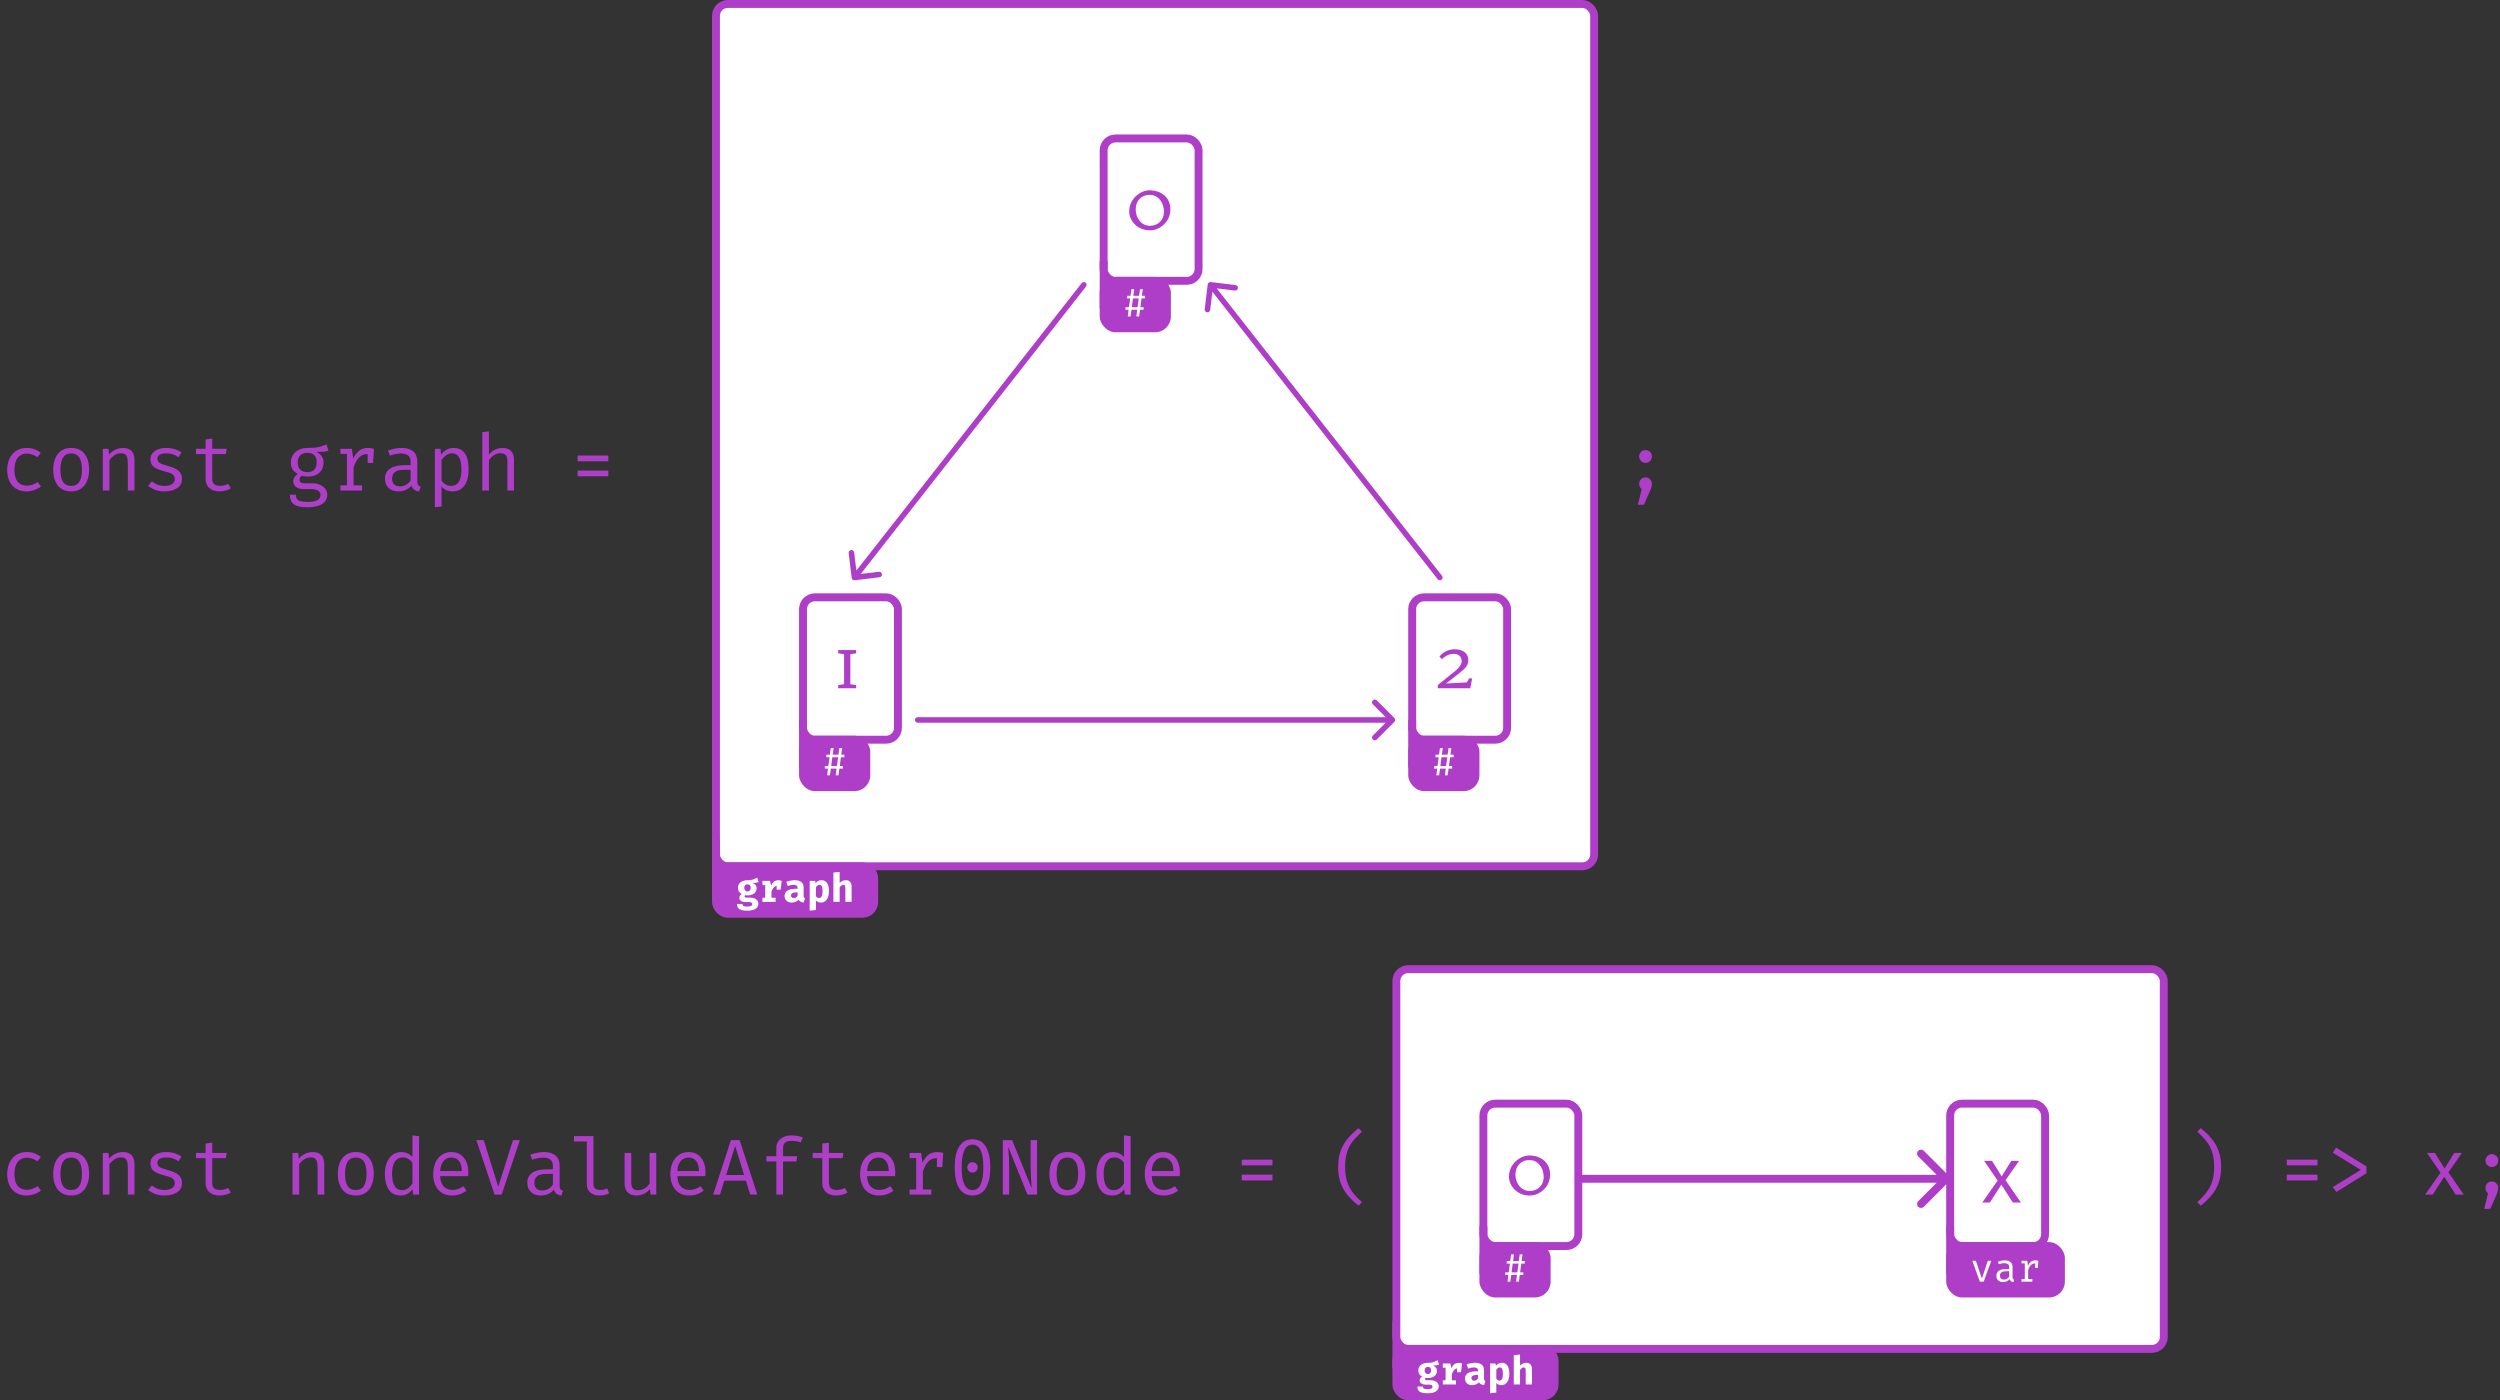 <svg width="316" height="177" viewBox="0 0 316 177" fill="none" xmlns="http://www.w3.org/2000/svg">
<rect x="0" y="0" width="316" height="177" fill="#333333" stroke="none"/>
<path d="M3.39 61.39C3.85 61.39 4.307 61.237 4.76 60.93L5.16 61.48C4.94 61.673 4.667 61.827 4.34 61.94C4.013 62.053 3.697 62.11 3.39 62.11C2.61 62.11 2 61.867 1.56 61.38C1.127 60.887 0.91 60.223 0.91 59.39C0.91 58.863 1.007 58.39 1.2 57.97C1.4 57.55 1.687 57.22 2.06 56.98C2.433 56.74 2.877 56.62 3.39 56.62C4.07 56.62 4.657 56.827 5.15 57.24L4.74 57.79C4.28 57.483 3.827 57.33 3.38 57.33C2.907 57.33 2.527 57.507 2.24 57.86C1.96 58.207 1.82 58.717 1.82 59.39C1.82 60.063 1.96 60.567 2.24 60.9C2.527 61.227 2.91 61.39 3.39 61.39ZM9.006 56.62C9.733 56.62 10.289 56.867 10.676 57.36C11.069 57.847 11.266 58.513 11.266 59.36C11.266 60.187 11.066 60.853 10.666 61.36C10.273 61.86 9.716 62.11 8.996 62.11C8.269 62.11 7.709 61.867 7.316 61.38C6.923 60.887 6.726 60.217 6.726 59.37C6.726 58.537 6.923 57.87 7.316 57.37C7.716 56.87 8.279 56.62 9.006 56.62ZM9.006 57.31C8.546 57.31 8.203 57.48 7.976 57.82C7.749 58.16 7.636 58.677 7.636 59.37C7.636 60.063 7.746 60.58 7.966 60.92C8.193 61.253 8.536 61.42 8.996 61.42C9.456 61.42 9.796 61.253 10.016 60.92C10.243 60.58 10.356 60.06 10.356 59.36C10.356 58.667 10.243 58.153 10.016 57.82C9.796 57.48 9.459 57.31 9.006 57.31ZM12.992 56.73H13.712L13.782 57.47C13.989 57.203 14.249 56.997 14.562 56.85C14.882 56.697 15.202 56.62 15.522 56.62C16.509 56.62 17.002 57.14 17.002 58.18V62H16.162V58.8C16.162 58.407 16.139 58.107 16.092 57.9C16.052 57.693 15.969 57.54 15.842 57.44C15.716 57.34 15.522 57.29 15.262 57.29C14.976 57.29 14.706 57.377 14.452 57.55C14.199 57.723 13.992 57.93 13.832 58.17V62H12.992V56.73ZM20.788 61.42C21.188 61.42 21.505 61.343 21.738 61.19C21.972 61.037 22.088 60.833 22.088 60.58C22.088 60.407 22.058 60.267 21.998 60.16C21.938 60.047 21.818 59.947 21.638 59.86C21.458 59.767 21.185 59.673 20.818 59.58C20.205 59.427 19.752 59.243 19.458 59.03C19.165 58.81 19.018 58.487 19.018 58.06C19.018 57.62 19.202 57.27 19.568 57.01C19.935 56.75 20.418 56.62 21.018 56.62C21.752 56.62 22.392 56.813 22.938 57.2L22.558 57.78C22.338 57.627 22.108 57.51 21.868 57.43C21.628 57.343 21.352 57.3 21.038 57.3C20.278 57.3 19.898 57.53 19.898 57.99C19.898 58.15 19.938 58.28 20.018 58.38C20.105 58.48 20.242 58.57 20.428 58.65C20.622 58.723 20.908 58.813 21.288 58.92C21.862 59.073 22.288 59.27 22.568 59.51C22.855 59.743 22.998 60.087 22.998 60.54C22.998 61.067 22.785 61.46 22.358 61.72C21.932 61.98 21.408 62.11 20.788 62.11C19.962 62.11 19.275 61.873 18.728 61.4L19.198 60.85C19.412 61.023 19.655 61.163 19.928 61.27C20.202 61.37 20.488 61.42 20.788 61.42ZM29.174 61.73C28.994 61.85 28.774 61.943 28.514 62.01C28.261 62.077 28.008 62.11 27.754 62.11C27.201 62.11 26.768 61.967 26.454 61.68C26.141 61.387 25.984 61.003 25.984 60.53V57.39H24.774V56.73H25.984V55.54L26.824 55.44V56.73H28.654L28.544 57.39H26.824V60.52C26.824 60.82 26.904 61.043 27.064 61.19C27.224 61.337 27.481 61.41 27.834 61.41C28.194 61.41 28.531 61.327 28.844 61.16L29.174 61.73ZM41.517 56.97C41.317 57.037 41.1 57.08 40.867 57.1C40.633 57.113 40.337 57.12 39.977 57.12C40.59 57.4 40.897 57.843 40.897 58.45C40.897 58.983 40.72 59.417 40.367 59.75C40.013 60.077 39.53 60.24 38.917 60.24C38.603 60.24 38.34 60.203 38.127 60.13C38.047 60.19 37.98 60.267 37.927 60.36C37.88 60.453 37.857 60.547 37.857 60.64C37.857 60.94 38.09 61.09 38.557 61.09H39.507C39.853 61.09 40.167 61.153 40.447 61.28C40.733 61.4 40.957 61.57 41.117 61.79C41.283 62.01 41.367 62.253 41.367 62.52C41.367 63.033 41.147 63.427 40.707 63.7C40.273 63.98 39.657 64.12 38.857 64.12C38.043 64.12 37.47 63.993 37.137 63.74C36.803 63.487 36.637 63.083 36.637 62.53H37.397C37.397 62.75 37.437 62.923 37.517 63.05C37.603 63.183 37.75 63.28 37.957 63.34C38.17 63.407 38.47 63.44 38.857 63.44C39.423 63.44 39.84 63.367 40.107 63.22C40.38 63.073 40.517 62.857 40.517 62.57C40.517 62.33 40.407 62.143 40.187 62.01C39.967 61.883 39.683 61.82 39.337 61.82H38.397C37.963 61.82 37.633 61.727 37.407 61.54C37.18 61.347 37.067 61.107 37.067 60.82C37.067 60.653 37.117 60.49 37.217 60.33C37.317 60.163 37.46 60.02 37.647 59.9C37.347 59.747 37.123 59.553 36.977 59.32C36.837 59.08 36.767 58.79 36.767 58.45C36.767 58.097 36.853 57.783 37.027 57.51C37.207 57.23 37.453 57.013 37.767 56.86C38.087 56.7 38.453 56.62 38.867 56.62C39.467 56.62 39.923 56.587 40.237 56.52C40.55 56.453 40.893 56.34 41.267 56.18L41.517 56.97ZM38.857 57.24C38.45 57.24 38.143 57.35 37.937 57.57C37.73 57.783 37.627 58.077 37.627 58.45C37.627 58.823 37.73 59.123 37.937 59.35C38.15 59.57 38.463 59.68 38.877 59.68C39.25 59.68 39.533 59.573 39.727 59.36C39.927 59.14 40.027 58.833 40.027 58.44C40.027 57.64 39.637 57.24 38.857 57.24ZM46.533 56.62C46.746 56.62 46.993 56.657 47.273 56.73L47.153 58.52H46.473V57.39H46.423C45.609 57.39 45.033 57.97 44.693 59.13V61.35H45.763V62H43.023V61.35H43.853V57.38H43.023V56.73H44.483L44.643 57.98C44.856 57.527 45.109 57.187 45.403 56.96C45.703 56.733 46.079 56.62 46.533 56.62ZM52.749 60.85C52.749 61.057 52.782 61.21 52.849 61.31C52.915 61.403 53.025 61.473 53.179 61.52L52.969 62.12C52.455 62.053 52.135 61.803 52.009 61.37C51.822 61.61 51.585 61.793 51.299 61.92C51.019 62.047 50.705 62.11 50.359 62.11C49.832 62.11 49.415 61.963 49.109 61.67C48.809 61.377 48.659 60.983 48.659 60.49C48.659 59.95 48.869 59.533 49.289 59.24C49.715 58.947 50.325 58.8 51.119 58.8H51.899V58.37C51.899 57.997 51.792 57.73 51.579 57.57C51.365 57.403 51.055 57.32 50.649 57.32C50.249 57.32 49.792 57.41 49.279 57.59L49.049 56.95C49.669 56.73 50.245 56.62 50.779 56.62C51.419 56.62 51.905 56.77 52.239 57.07C52.579 57.37 52.749 57.787 52.749 58.32V60.85ZM50.569 61.48C50.829 61.48 51.075 61.413 51.309 61.28C51.549 61.147 51.745 60.963 51.899 60.73V59.38H51.139C50.579 59.38 50.175 59.473 49.929 59.66C49.682 59.847 49.559 60.12 49.559 60.48C49.559 61.147 49.895 61.48 50.569 61.48ZM57.325 56.62C58.598 56.62 59.235 57.533 59.235 59.36C59.235 60.193 59.062 60.86 58.715 61.36C58.368 61.86 57.865 62.11 57.205 62.11C56.632 62.11 56.165 61.91 55.805 61.51V64.02L54.965 64.12V56.73H55.685L55.755 57.47C55.948 57.197 56.178 56.987 56.445 56.84C56.718 56.693 57.011 56.62 57.325 56.62ZM57.125 57.3C56.858 57.3 56.611 57.38 56.385 57.54C56.165 57.7 55.971 57.9 55.805 58.14V60.75C55.945 60.957 56.118 61.12 56.325 61.24C56.538 61.353 56.768 61.41 57.015 61.41C57.455 61.41 57.782 61.243 57.995 60.91C58.215 60.57 58.325 60.053 58.325 59.36C58.325 58.667 58.228 58.15 58.035 57.81C57.842 57.47 57.538 57.3 57.125 57.3ZM61.801 57.46C62.008 57.193 62.261 56.987 62.561 56.84C62.861 56.693 63.171 56.62 63.491 56.62C64.478 56.62 64.971 57.14 64.971 58.18V62H64.131V58.19C64.131 57.877 64.058 57.65 63.911 57.51C63.764 57.363 63.531 57.29 63.211 57.29C62.938 57.29 62.674 57.377 62.421 57.55C62.168 57.723 61.961 57.927 61.801 58.16V62H60.961V54.62L61.801 54.53V57.46ZM76.893 58.3H73.013V57.58H76.893V58.3ZM76.893 60.2H73.013V59.48H76.893V60.2Z" fill="#AE3EC8"/>
<path d="M3.39 150.39C3.85 150.39 4.307 150.237 4.76 149.93L5.16 150.48C4.94 150.673 4.667 150.827 4.34 150.94C4.013 151.053 3.697 151.11 3.39 151.11C2.61 151.11 2 150.867 1.56 150.38C1.127 149.887 0.91 149.223 0.91 148.39C0.91 147.863 1.007 147.39 1.2 146.97C1.4 146.55 1.687 146.22 2.06 145.98C2.433 145.74 2.877 145.62 3.39 145.62C4.07 145.62 4.657 145.827 5.15 146.24L4.74 146.79C4.28 146.483 3.827 146.33 3.38 146.33C2.907 146.33 2.527 146.507 2.24 146.86C1.96 147.207 1.82 147.717 1.82 148.39C1.82 149.063 1.96 149.567 2.24 149.9C2.527 150.227 2.91 150.39 3.39 150.39ZM9.006 145.62C9.733 145.62 10.289 145.867 10.676 146.36C11.069 146.847 11.266 147.513 11.266 148.36C11.266 149.187 11.066 149.853 10.666 150.36C10.273 150.86 9.716 151.11 8.996 151.11C8.269 151.11 7.709 150.867 7.316 150.38C6.923 149.887 6.726 149.217 6.726 148.37C6.726 147.537 6.923 146.87 7.316 146.37C7.716 145.87 8.279 145.62 9.006 145.62ZM9.006 146.31C8.546 146.31 8.203 146.48 7.976 146.82C7.749 147.16 7.636 147.677 7.636 148.37C7.636 149.063 7.746 149.58 7.966 149.92C8.193 150.253 8.536 150.42 8.996 150.42C9.456 150.42 9.796 150.253 10.016 149.92C10.243 149.58 10.356 149.06 10.356 148.36C10.356 147.667 10.243 147.153 10.016 146.82C9.796 146.48 9.459 146.31 9.006 146.31ZM12.992 145.73H13.712L13.782 146.47C13.989 146.203 14.249 145.997 14.562 145.85C14.882 145.697 15.202 145.62 15.522 145.62C16.509 145.62 17.002 146.14 17.002 147.18V151H16.162V147.8C16.162 147.407 16.139 147.107 16.092 146.9C16.052 146.693 15.969 146.54 15.842 146.44C15.716 146.34 15.522 146.29 15.262 146.29C14.976 146.29 14.706 146.377 14.452 146.55C14.199 146.723 13.992 146.93 13.832 147.17V151H12.992V145.73ZM20.788 150.42C21.188 150.42 21.505 150.343 21.738 150.19C21.972 150.037 22.088 149.833 22.088 149.58C22.088 149.407 22.058 149.267 21.998 149.16C21.938 149.047 21.818 148.947 21.638 148.86C21.458 148.767 21.185 148.673 20.818 148.58C20.205 148.427 19.752 148.243 19.458 148.03C19.165 147.81 19.018 147.487 19.018 147.06C19.018 146.62 19.202 146.27 19.568 146.01C19.935 145.75 20.418 145.62 21.018 145.62C21.752 145.62 22.392 145.813 22.938 146.2L22.558 146.78C22.338 146.627 22.108 146.51 21.868 146.43C21.628 146.343 21.352 146.3 21.038 146.3C20.278 146.3 19.898 146.53 19.898 146.99C19.898 147.15 19.938 147.28 20.018 147.38C20.105 147.48 20.242 147.57 20.428 147.65C20.622 147.723 20.908 147.813 21.288 147.92C21.862 148.073 22.288 148.27 22.568 148.51C22.855 148.743 22.998 149.087 22.998 149.54C22.998 150.067 22.785 150.46 22.358 150.72C21.932 150.98 21.408 151.11 20.788 151.11C19.962 151.11 19.275 150.873 18.728 150.4L19.198 149.85C19.412 150.023 19.655 150.163 19.928 150.27C20.202 150.37 20.488 150.42 20.788 150.42ZM29.174 150.73C28.994 150.85 28.774 150.943 28.514 151.01C28.261 151.077 28.008 151.11 27.754 151.11C27.201 151.11 26.768 150.967 26.454 150.68C26.141 150.387 25.984 150.003 25.984 149.53V146.39H24.774V145.73H25.984V144.54L26.824 144.44V145.73H28.654L28.544 146.39H26.824V149.52C26.824 149.82 26.904 150.043 27.064 150.19C27.224 150.337 27.481 150.41 27.834 150.41C28.194 150.41 28.531 150.327 28.844 150.16L29.174 150.73ZM36.977 145.73H37.697L37.767 146.47C37.973 146.203 38.233 145.997 38.547 145.85C38.867 145.697 39.187 145.62 39.507 145.62C40.493 145.62 40.987 146.14 40.987 147.18V151H40.147V147.8C40.147 147.407 40.123 147.107 40.077 146.9C40.037 146.693 39.953 146.54 39.827 146.44C39.7 146.34 39.507 146.29 39.247 146.29C38.96 146.29 38.69 146.377 38.437 146.55C38.183 146.723 37.977 146.93 37.817 147.17V151H36.977V145.73ZM44.983 145.62C45.709 145.62 46.266 145.867 46.653 146.36C47.046 146.847 47.243 147.513 47.243 148.36C47.243 149.187 47.043 149.853 46.643 150.36C46.249 150.86 45.693 151.11 44.973 151.11C44.246 151.11 43.686 150.867 43.293 150.38C42.899 149.887 42.703 149.217 42.703 148.37C42.703 147.537 42.899 146.87 43.293 146.37C43.693 145.87 44.256 145.62 44.983 145.62ZM44.983 146.31C44.523 146.31 44.179 146.48 43.953 146.82C43.726 147.16 43.613 147.677 43.613 148.37C43.613 149.063 43.723 149.58 43.943 149.92C44.169 150.253 44.513 150.42 44.973 150.42C45.433 150.42 45.773 150.253 45.993 149.92C46.219 149.58 46.333 149.06 46.333 148.36C46.333 147.667 46.219 147.153 45.993 146.82C45.773 146.48 45.436 146.31 44.983 146.31ZM52.969 143.61V151H52.229L52.149 150.31C51.955 150.577 51.732 150.777 51.479 150.91C51.225 151.043 50.952 151.11 50.659 151.11C49.992 151.11 49.489 150.867 49.149 150.38C48.815 149.893 48.649 149.223 48.649 148.37C48.649 147.843 48.732 147.373 48.899 146.96C49.065 146.54 49.302 146.213 49.609 145.98C49.922 145.74 50.289 145.62 50.709 145.62C51.289 145.62 51.762 145.83 52.129 146.25V143.51L52.969 143.61ZM50.929 146.3C50.489 146.3 50.149 146.473 49.909 146.82C49.675 147.167 49.559 147.683 49.559 148.37C49.559 149.05 49.665 149.567 49.879 149.92C50.099 150.267 50.415 150.44 50.829 150.44C51.329 150.44 51.762 150.16 52.129 149.6V146.98C51.982 146.76 51.805 146.593 51.599 146.48C51.392 146.36 51.169 146.3 50.929 146.3ZM55.635 148.66C55.655 149.24 55.805 149.677 56.085 149.97C56.371 150.263 56.731 150.41 57.165 150.41C57.425 150.41 57.661 150.373 57.875 150.3C58.095 150.22 58.328 150.1 58.575 149.94L58.965 150.5C58.718 150.693 58.435 150.843 58.115 150.95C57.801 151.057 57.485 151.11 57.165 151.11C56.405 151.11 55.812 150.863 55.385 150.37C54.965 149.87 54.755 149.203 54.755 148.37C54.755 147.843 54.848 147.373 55.035 146.96C55.221 146.54 55.488 146.213 55.835 145.98C56.181 145.74 56.585 145.62 57.045 145.62C57.712 145.62 58.235 145.853 58.615 146.32C59.002 146.78 59.195 147.41 59.195 148.21C59.195 148.363 59.188 148.513 59.175 148.66H55.635ZM57.055 146.31C56.648 146.31 56.318 146.457 56.065 146.75C55.812 147.037 55.668 147.46 55.635 148.02H58.375C58.368 147.467 58.248 147.043 58.015 146.75C57.782 146.457 57.462 146.31 57.055 146.31ZM64.841 144.11H65.711L63.411 151H62.511L60.211 144.11H61.141L62.981 150.01L64.841 144.11ZM70.737 149.85C70.737 150.057 70.77 150.21 70.837 150.31C70.904 150.403 71.014 150.473 71.167 150.52L70.957 151.12C70.444 151.053 70.124 150.803 69.997 150.37C69.81 150.61 69.574 150.793 69.287 150.92C69.007 151.047 68.694 151.11 68.347 151.11C67.82 151.11 67.404 150.963 67.097 150.67C66.797 150.377 66.647 149.983 66.647 149.49C66.647 148.95 66.857 148.533 67.277 148.24C67.704 147.947 68.314 147.8 69.107 147.8H69.887V147.37C69.887 146.997 69.78 146.73 69.567 146.57C69.354 146.403 69.044 146.32 68.637 146.32C68.237 146.32 67.78 146.41 67.267 146.59L67.037 145.95C67.657 145.73 68.234 145.62 68.767 145.62C69.407 145.62 69.894 145.77 70.227 146.07C70.567 146.37 70.737 146.787 70.737 147.32V149.85ZM68.557 150.48C68.817 150.48 69.064 150.413 69.297 150.28C69.537 150.147 69.734 149.963 69.887 149.73V148.38H69.127C68.567 148.38 68.164 148.473 67.917 148.66C67.67 148.847 67.547 149.12 67.547 149.48C67.547 150.147 67.884 150.48 68.557 150.48ZM75.013 149.7C75.013 150.173 75.303 150.41 75.883 150.41C76.156 150.41 76.45 150.35 76.763 150.23L76.983 150.84C76.65 151.02 76.233 151.11 75.733 151.11C75.26 151.11 74.88 150.98 74.593 150.72C74.313 150.46 74.173 150.107 74.173 149.66V144.28H72.553V143.61H75.013V149.7ZM79.789 149.47C79.789 149.81 79.859 150.06 79.999 150.22C80.146 150.373 80.373 150.45 80.679 150.45C80.959 150.45 81.229 150.37 81.489 150.21C81.749 150.05 81.956 149.85 82.109 149.61V145.73H82.949V151H82.229L82.159 150.29C81.953 150.55 81.696 150.753 81.389 150.9C81.089 151.04 80.783 151.11 80.469 151.11C79.969 151.11 79.589 150.977 79.329 150.71C79.076 150.443 78.949 150.06 78.949 149.56V145.73H79.789V149.47ZM85.615 148.66C85.635 149.24 85.785 149.677 86.065 149.97C86.352 150.263 86.712 150.41 87.145 150.41C87.405 150.41 87.642 150.373 87.855 150.3C88.075 150.22 88.309 150.1 88.555 149.94L88.945 150.5C88.699 150.693 88.415 150.843 88.095 150.95C87.782 151.057 87.465 151.11 87.145 151.11C86.385 151.11 85.792 150.863 85.365 150.37C84.945 149.87 84.735 149.203 84.735 148.37C84.735 147.843 84.829 147.373 85.015 146.96C85.202 146.54 85.469 146.213 85.815 145.98C86.162 145.74 86.565 145.62 87.025 145.62C87.692 145.62 88.215 145.853 88.595 146.32C88.982 146.78 89.175 147.41 89.175 148.21C89.175 148.363 89.169 148.513 89.155 148.66H85.615ZM87.035 146.31C86.629 146.31 86.299 146.457 86.045 146.75C85.792 147.037 85.649 147.46 85.615 148.02H88.355C88.349 147.467 88.229 147.043 87.995 146.75C87.762 146.457 87.442 146.31 87.035 146.31ZM91.551 149.24L91.001 151H90.141L92.391 144.11H93.491L95.731 151H94.831L94.281 149.24H91.551ZM94.051 148.52L92.921 144.85L91.781 148.52H94.051ZM100.048 143.51C100.548 143.51 101.024 143.603 101.478 143.79L101.208 144.42C100.874 144.273 100.498 144.2 100.078 144.2C99.344 144.2 98.978 144.49 98.978 145.07V146.14H100.758L100.668 146.81H98.978V151H98.127V146.81H96.877V146.14H98.127V145.09C98.127 144.617 98.308 144.237 98.668 143.95C99.034 143.657 99.494 143.51 100.048 143.51ZM107.124 150.73C106.944 150.85 106.724 150.943 106.464 151.01C106.21 151.077 105.957 151.11 105.704 151.11C105.15 151.11 104.717 150.967 104.404 150.68C104.09 150.387 103.934 150.003 103.934 149.53V146.39H102.724V145.73H103.934V144.54L104.774 144.44V145.73H106.604L106.494 146.39H104.774V149.52C104.774 149.82 104.854 150.043 105.014 150.19C105.174 150.337 105.43 150.41 105.784 150.41C106.144 150.41 106.48 150.327 106.794 150.16L107.124 150.73ZM109.6 148.66C109.62 149.24 109.77 149.677 110.05 149.97C110.336 150.263 110.696 150.41 111.13 150.41C111.39 150.41 111.626 150.373 111.84 150.3C112.06 150.22 112.293 150.1 112.54 149.94L112.93 150.5C112.683 150.693 112.4 150.843 112.08 150.95C111.766 151.057 111.45 151.11 111.13 151.11C110.37 151.11 109.776 150.863 109.35 150.37C108.93 149.87 108.72 149.203 108.72 148.37C108.72 147.843 108.813 147.373 109 146.96C109.186 146.54 109.453 146.213 109.8 145.98C110.146 145.74 110.55 145.62 111.01 145.62C111.676 145.62 112.2 145.853 112.58 146.32C112.966 146.78 113.16 147.41 113.16 148.21C113.16 148.363 113.153 148.513 113.14 148.66H109.6ZM111.02 146.31C110.613 146.31 110.283 146.457 110.03 146.75C109.776 147.037 109.633 147.46 109.6 148.02H112.34C112.333 147.467 112.213 147.043 111.98 146.75C111.746 146.457 111.426 146.31 111.02 146.31ZM118.486 145.62C118.699 145.62 118.946 145.657 119.226 145.73L119.106 147.52H118.426V146.39H118.376C117.562 146.39 116.986 146.97 116.646 148.13V150.35H117.716V151H114.976V150.35H115.806V146.38H114.976V145.73H116.436L116.596 146.98C116.809 146.527 117.062 146.187 117.356 145.96C117.656 145.733 118.032 145.62 118.486 145.62ZM122.922 144C123.655 144 124.212 144.307 124.592 144.92C124.979 145.527 125.172 146.403 125.172 147.55C125.172 148.703 124.979 149.587 124.592 150.2C124.212 150.807 123.655 151.11 122.922 151.11C122.189 151.11 121.629 150.807 121.242 150.2C120.862 149.587 120.672 148.703 120.672 147.55C120.672 146.403 120.862 145.527 121.242 144.92C121.629 144.307 122.189 144 122.922 144ZM122.922 144.68C122.009 144.68 121.552 145.637 121.552 147.55C121.552 149.47 122.009 150.43 122.922 150.43C123.835 150.43 124.292 149.47 124.292 147.55C124.292 145.637 123.835 144.68 122.922 144.68ZM122.922 146.9C123.109 146.9 123.265 146.963 123.392 147.09C123.519 147.217 123.582 147.37 123.582 147.55C123.582 147.737 123.519 147.893 123.392 148.02C123.265 148.147 123.109 148.21 122.922 148.21C122.735 148.21 122.579 148.147 122.452 148.02C122.332 147.893 122.272 147.737 122.272 147.55C122.272 147.37 122.332 147.217 122.452 147.09C122.579 146.963 122.735 146.9 122.922 146.9ZM127.438 144.95C127.438 144.997 127.458 145.287 127.498 145.82C127.538 146.353 127.558 146.93 127.558 147.55V151H126.748V144.11H127.928L130.398 150.19L130.378 149.83C130.311 149.01 130.278 148.253 130.278 147.56V144.11H131.088V151H129.868L127.438 144.95ZM134.924 145.62C135.651 145.62 136.207 145.867 136.594 146.36C136.987 146.847 137.184 147.513 137.184 148.36C137.184 149.187 136.984 149.853 136.584 150.36C136.191 150.86 135.634 151.11 134.914 151.11C134.187 151.11 133.627 150.867 133.234 150.38C132.841 149.887 132.644 149.217 132.644 148.37C132.644 147.537 132.841 146.87 133.234 146.37C133.634 145.87 134.197 145.62 134.924 145.62ZM134.924 146.31C134.464 146.31 134.121 146.48 133.894 146.82C133.667 147.16 133.554 147.677 133.554 148.37C133.554 149.063 133.664 149.58 133.884 149.92C134.111 150.253 134.454 150.42 134.914 150.42C135.374 150.42 135.714 150.253 135.934 149.92C136.161 149.58 136.274 149.06 136.274 148.36C136.274 147.667 136.161 147.153 135.934 146.82C135.714 146.48 135.377 146.31 134.924 146.31ZM142.91 143.61V151H142.17L142.09 150.31C141.897 150.577 141.673 150.777 141.42 150.91C141.167 151.043 140.893 151.11 140.6 151.11C139.933 151.11 139.43 150.867 139.09 150.38C138.757 149.893 138.59 149.223 138.59 148.37C138.59 147.843 138.673 147.373 138.84 146.96C139.007 146.54 139.243 146.213 139.55 145.98C139.863 145.74 140.23 145.62 140.65 145.62C141.23 145.62 141.703 145.83 142.07 146.25V143.51L142.91 143.61ZM140.87 146.3C140.43 146.3 140.09 146.473 139.85 146.82C139.617 147.167 139.5 147.683 139.5 148.37C139.5 149.05 139.607 149.567 139.82 149.92C140.04 150.267 140.357 150.44 140.77 150.44C141.27 150.44 141.703 150.16 142.07 149.6V146.98C141.923 146.76 141.747 146.593 141.54 146.48C141.333 146.36 141.11 146.3 140.87 146.3ZM145.576 148.66C145.596 149.24 145.746 149.677 146.026 149.97C146.313 150.263 146.673 150.41 147.106 150.41C147.366 150.41 147.603 150.373 147.816 150.3C148.036 150.22 148.27 150.1 148.516 149.94L148.906 150.5C148.66 150.693 148.376 150.843 148.056 150.95C147.743 151.057 147.426 151.11 147.106 151.11C146.346 151.11 145.753 150.863 145.326 150.37C144.906 149.87 144.696 149.203 144.696 148.37C144.696 147.843 144.79 147.373 144.976 146.96C145.163 146.54 145.43 146.213 145.776 145.98C146.123 145.74 146.526 145.62 146.986 145.62C147.653 145.62 148.176 145.853 148.556 146.32C148.943 146.78 149.136 147.41 149.136 148.21C149.136 148.363 149.13 148.513 149.116 148.66H145.576ZM146.996 146.31C146.59 146.31 146.26 146.457 146.006 146.75C145.753 147.037 145.61 147.46 145.576 148.02H148.316C148.31 147.467 148.19 147.043 147.956 146.75C147.723 146.457 147.403 146.31 146.996 146.31ZM160.838 147.3H156.958V146.58H160.838V147.3ZM160.838 149.2H156.958V148.48H160.838V149.2ZM170.021 147.5C170.021 148.18 170.097 148.773 170.251 149.28C170.404 149.78 170.631 150.237 170.931 150.65C171.237 151.057 171.644 151.487 172.151 151.94L171.721 152.4C171.134 151.927 170.654 151.46 170.281 151C169.914 150.54 169.631 150.027 169.431 149.46C169.237 148.893 169.141 148.24 169.141 147.5C169.141 146.76 169.237 146.107 169.431 145.54C169.631 144.973 169.914 144.46 170.281 144C170.654 143.54 171.134 143.073 171.721 142.6L172.151 143.06C171.637 143.513 171.227 143.943 170.921 144.35C170.621 144.757 170.394 145.213 170.241 145.72C170.094 146.22 170.021 146.813 170.021 147.5Z" fill="#AE3EC8"/>
<path d="M279.87 147.5C279.87 146.813 279.793 146.22 279.64 145.72C279.493 145.213 279.267 144.757 278.96 144.35C278.66 143.943 278.253 143.513 277.74 143.06L278.17 142.6C278.757 143.073 279.233 143.54 279.6 144C279.973 144.46 280.257 144.973 280.45 145.54C280.65 146.107 280.75 146.76 280.75 147.5C280.75 148.24 280.65 148.893 280.45 149.46C280.257 150.027 279.973 150.54 279.6 151C279.233 151.46 278.757 151.927 278.17 152.4L277.74 151.94C278.247 151.487 278.65 151.057 278.95 150.65C279.257 150.237 279.487 149.78 279.64 149.28C279.793 148.773 279.87 148.18 279.87 147.5ZM292.932 147.3H289.052V146.58H292.932V147.3ZM292.932 149.2H289.052V148.48H292.932V149.2ZM299.118 147.44V148.3L295.318 150.67L294.868 150.05L298.398 147.87L294.868 145.7L295.278 145.06L299.118 147.44ZM306.54 151L308.48 148.22L306.77 145.73H307.77L308.99 147.69L310.22 145.73H311.19L309.48 148.18L311.42 151H310.4L308.95 148.74L307.5 151H306.54ZM314.967 145.89C315.2 145.89 315.393 145.97 315.547 146.13C315.7 146.283 315.777 146.47 315.777 146.69C315.777 146.917 315.7 147.11 315.547 147.27C315.393 147.43 315.2 147.51 314.967 147.51C314.74 147.51 314.55 147.43 314.397 147.27C314.243 147.11 314.167 146.917 314.167 146.69C314.167 146.47 314.243 146.283 314.397 146.13C314.55 145.97 314.74 145.89 314.967 145.89ZM314.967 149.34C315.193 149.34 315.383 149.42 315.537 149.58C315.697 149.733 315.777 149.923 315.777 150.15C315.777 150.39 315.713 150.653 315.587 150.94L314.767 152.8H314.007L314.487 150.82C314.387 150.747 314.307 150.65 314.247 150.53C314.193 150.41 314.167 150.283 314.167 150.15C314.167 149.923 314.243 149.733 314.397 149.58C314.55 149.42 314.74 149.34 314.967 149.34Z" fill="#AE3EC8"/>
<path d="M207.99 56.89C208.223 56.89 208.417 56.97 208.57 57.13C208.723 57.283 208.8 57.47 208.8 57.69C208.8 57.917 208.723 58.11 208.57 58.27C208.417 58.43 208.223 58.51 207.99 58.51C207.763 58.51 207.573 58.43 207.42 58.27C207.267 58.11 207.19 57.917 207.19 57.69C207.19 57.47 207.267 57.283 207.42 57.13C207.573 56.97 207.763 56.89 207.99 56.89ZM207.99 60.34C208.217 60.34 208.407 60.42 208.56 60.58C208.72 60.733 208.8 60.923 208.8 61.15C208.8 61.39 208.737 61.653 208.61 61.94L207.79 63.8H207.03L207.51 61.82C207.41 61.747 207.33 61.65 207.27 61.53C207.217 61.41 207.19 61.283 207.19 61.15C207.19 60.923 207.267 60.733 207.42 60.58C207.573 60.42 207.763 60.34 207.99 60.34Z" fill="#AE3EC8"/>
<rect x="90.5" y="0.5" width="111" height="109" rx="1.5" fill="white" stroke="#AE3EC8"/>
<path d="M90.5 112V106" stroke="#AE3EC8"/>
<rect x="90.5" y="109.5" width="20" height="6" rx="1.5" fill="#AE3EC8" stroke="#AE3EC8"/>
<path d="M95.89 111.5C95.717 111.57 95.462 111.605 95.125 111.605C95.298 111.682 95.427 111.773 95.51 111.88C95.597 111.987 95.64 112.123 95.64 112.29C95.64 112.46 95.593 112.613 95.5 112.75C95.407 112.883 95.275 112.988 95.105 113.065C94.935 113.142 94.738 113.18 94.515 113.18C94.405 113.18 94.302 113.17 94.205 113.15C94.178 113.163 94.157 113.185 94.14 113.215C94.127 113.242 94.12 113.27 94.12 113.3C94.12 113.35 94.138 113.39 94.175 113.42C94.215 113.447 94.293 113.46 94.41 113.46H94.85C95.05 113.46 95.227 113.493 95.38 113.56C95.533 113.627 95.652 113.718 95.735 113.835C95.818 113.952 95.86 114.083 95.86 114.23C95.86 114.507 95.738 114.722 95.495 114.875C95.255 115.032 94.903 115.11 94.44 115.11C94.11 115.11 93.85 115.075 93.66 115.005C93.473 114.938 93.342 114.843 93.265 114.72C93.192 114.597 93.155 114.442 93.155 114.255H93.855C93.855 114.338 93.87 114.403 93.9 114.45C93.933 114.497 93.993 114.532 94.08 114.555C94.167 114.578 94.293 114.59 94.46 114.59C94.693 114.59 94.853 114.563 94.94 114.51C95.03 114.457 95.075 114.382 95.075 114.285C95.075 114.205 95.042 114.14 94.975 114.09C94.912 114.043 94.817 114.02 94.69 114.02H94.27C93.997 114.02 93.792 113.972 93.655 113.875C93.518 113.775 93.45 113.648 93.45 113.495C93.45 113.395 93.475 113.302 93.525 113.215C93.578 113.125 93.652 113.05 93.745 112.99C93.578 112.9 93.458 112.795 93.385 112.675C93.312 112.552 93.275 112.403 93.275 112.23C93.275 112.033 93.325 111.862 93.425 111.715C93.525 111.568 93.665 111.457 93.845 111.38C94.025 111.3 94.23 111.26 94.46 111.26C94.727 111.267 94.953 111.242 95.14 111.185C95.327 111.125 95.517 111.037 95.71 110.92L95.89 111.5ZM94.48 111.775C94.353 111.775 94.253 111.815 94.18 111.895C94.11 111.975 94.075 112.083 94.075 112.22C94.075 112.363 94.112 112.475 94.185 112.555C94.258 112.635 94.357 112.675 94.48 112.675C94.61 112.675 94.71 112.637 94.78 112.56C94.85 112.48 94.885 112.363 94.885 112.21C94.885 111.92 94.75 111.775 94.48 111.775ZM98.373 111.265C98.533 111.265 98.68 111.292 98.813 111.345L98.668 112.455H98.168V111.965C98.021 111.992 97.891 112.072 97.778 112.205C97.665 112.338 97.576 112.507 97.513 112.71V113.47H98.038V114H96.373V113.47H96.723V111.87H96.373V111.345H97.328L97.468 111.94C97.565 111.713 97.686 111.545 97.833 111.435C97.98 111.322 98.16 111.265 98.373 111.265ZM101.581 113.235C101.581 113.332 101.594 113.403 101.621 113.45C101.648 113.497 101.693 113.532 101.756 113.555L101.591 114.075C101.431 114.058 101.298 114.023 101.191 113.97C101.084 113.913 101.001 113.832 100.941 113.725C100.841 113.842 100.714 113.932 100.561 113.995C100.408 114.055 100.244 114.085 100.071 114.085C99.798 114.085 99.579 114.008 99.416 113.855C99.253 113.698 99.171 113.497 99.171 113.25C99.171 112.963 99.284 112.742 99.511 112.585C99.738 112.425 100.056 112.345 100.466 112.345H100.821V112.25C100.821 111.977 100.646 111.84 100.296 111.84C100.206 111.84 100.093 111.853 99.956 111.88C99.823 111.903 99.693 111.937 99.566 111.98L99.386 111.455C99.556 111.392 99.733 111.343 99.916 111.31C100.103 111.273 100.271 111.255 100.421 111.255C101.194 111.255 101.581 111.568 101.581 112.195V113.235ZM100.341 113.52C100.431 113.52 100.521 113.495 100.611 113.445C100.704 113.392 100.774 113.32 100.821 113.23V112.795H100.626C100.199 112.795 99.986 112.928 99.986 113.195C99.986 113.298 100.016 113.378 100.076 113.435C100.139 113.492 100.228 113.52 100.341 113.52ZM103.814 111.255C104.147 111.255 104.392 111.378 104.549 111.625C104.706 111.868 104.784 112.215 104.784 112.665C104.784 112.938 104.742 113.183 104.659 113.4C104.579 113.613 104.462 113.782 104.309 113.905C104.156 114.025 103.974 114.085 103.764 114.085C103.507 114.085 103.297 113.993 103.134 113.81V115.025L102.344 115.11V111.345H103.044L103.079 111.64C103.182 111.51 103.297 111.413 103.424 111.35C103.554 111.287 103.684 111.255 103.814 111.255ZM103.569 111.84C103.402 111.84 103.257 111.943 103.134 112.15V113.27C103.191 113.35 103.249 113.41 103.309 113.45C103.372 113.487 103.444 113.505 103.524 113.505C103.671 113.505 103.781 113.44 103.854 113.31C103.931 113.177 103.969 112.965 103.969 112.675C103.969 112.362 103.936 112.145 103.869 112.025C103.802 111.902 103.702 111.84 103.569 111.84ZM106.132 111.61C106.356 111.373 106.616 111.255 106.912 111.255C107.146 111.255 107.326 111.325 107.452 111.465C107.579 111.602 107.642 111.797 107.642 112.05V114H106.852V112.27C106.852 112.11 106.834 111.998 106.797 111.935C106.761 111.872 106.694 111.84 106.597 111.84C106.517 111.84 106.439 111.868 106.362 111.925C106.289 111.978 106.212 112.058 106.132 112.165V114H105.342V110.29L106.132 110.21V111.61Z" fill="white"/>
<rect x="178.5" y="75.5" width="12" height="18" rx="1.5" fill="white" fill-opacity="0.1" stroke="#AE3EC8"/>
<path d="M185.15 82.449C185.297 82.57 185.406 82.713 185.478 82.879C185.552 83.042 185.59 83.216 185.59 83.401C185.59 83.584 185.567 83.745 185.521 83.885C185.476 84.025 185.408 84.158 185.316 84.285C185.16 84.5 184.892 84.754 184.511 85.047L182.787 86.399L185.395 86.253L185.683 85.75H186.088L185.844 87H181.747V86.585L183.412 85.232L183.842 84.895C184.184 84.622 184.442 84.341 184.618 84.051C184.709 83.898 184.755 83.746 184.755 83.597C184.755 83.307 184.665 83.076 184.486 82.903C184.311 82.731 184.05 82.644 183.705 82.644C183.292 82.644 182.89 82.801 182.499 83.113C182.401 83.191 182.326 83.261 182.274 83.323L181.947 82.986C182.217 82.618 182.624 82.345 183.168 82.166C183.376 82.098 183.612 82.064 183.876 82.064C184.143 82.064 184.385 82.098 184.604 82.166C184.822 82.234 185.004 82.329 185.15 82.449Z" fill="#AE3EC8"/>
<path d="M178.5 97V91" stroke="#AE3EC8"/>
<rect x="178" y="93" width="9" height="7" rx="2" fill="#AE3EC8"/>
<path d="M183.145 96.83H183.55V97.15H183.095L182.99 98H182.635L182.745 97.15H182.02L181.905 98H181.55L181.66 97.15H181.265V96.83H181.7L181.855 95.72H181.45V95.39H181.895L182.01 94.555H182.365L182.25 95.39H182.98L183.095 94.555H183.45L183.335 95.39H183.735V95.72H183.29L183.145 96.83ZM182.785 96.83L182.94 95.72H182.205L182.06 96.83H182.785Z" fill="white"/>
<rect x="101.5" y="75.5" width="12" height="18" rx="1.5" fill="white" fill-opacity="0.1" stroke="#AE3EC8"/>
<path d="M108.223 82.171V82.576L107.485 82.689V86.482L108.223 86.595V87H105.947V86.595L106.694 86.482V82.689L105.947 82.576V82.171H108.223Z" fill="#AE3EC8"/>
<path d="M101.5 97V91" stroke="#AE3EC8"/>
<rect x="101" y="93" width="9" height="7" rx="2" fill="#AE3EC8"/>
<path d="M106.145 96.83H106.55V97.15H106.095L105.99 98H105.635L105.745 97.15H105.02L104.905 98H104.55L104.66 97.15H104.265V96.83H104.7L104.855 95.72H104.45V95.39H104.895L105.01 94.555H105.365L105.25 95.39H105.98L106.095 94.555H106.45L106.335 95.39H106.735V95.72H106.29L106.145 96.83ZM105.785 96.83L105.94 95.72H105.205L105.06 96.83H105.785Z" fill="white"/>
<rect x="139.5" y="17.5" width="12" height="18" rx="1.5" fill="white" fill-opacity="0.1" stroke="#AE3EC8"/>
<path d="M143.509 28.419C143.271 28.201 143.082 27.944 142.942 27.648C142.802 27.351 142.732 27.053 142.732 26.754C142.732 26.454 142.768 26.192 142.84 25.968C142.911 25.74 143.007 25.53 143.128 25.338C143.252 25.143 143.396 24.967 143.562 24.811C143.732 24.651 143.911 24.514 144.1 24.4C144.497 24.169 144.889 24.054 145.276 24.054C145.667 24.054 146.022 24.109 146.341 24.22C146.66 24.33 146.938 24.488 147.176 24.693C147.68 25.139 147.933 25.73 147.933 26.466C147.933 27.221 147.661 27.856 147.117 28.37C146.6 28.865 146.012 29.112 145.354 29.112C144.629 29.112 144.013 28.881 143.509 28.419ZM143.553 26.476C143.553 26.752 143.597 27.016 143.685 27.267C143.772 27.514 143.896 27.732 144.056 27.921C144.404 28.334 144.834 28.541 145.345 28.541C145.836 28.541 146.251 28.385 146.59 28.072C146.945 27.74 147.122 27.302 147.122 26.759C147.122 26.186 146.963 25.696 146.644 25.289C146.299 24.85 145.851 24.63 145.301 24.63C144.793 24.63 144.376 24.797 144.051 25.133C143.719 25.478 143.553 25.925 143.553 26.476Z" fill="#AE3EC8"/>
<path d="M139.5 39V33" stroke="#AE3EC8"/>
<rect x="139" y="35" width="9" height="7" rx="2" fill="#AE3EC8"/>
<path d="M144.145 38.83H144.55V39.15H144.095L143.99 40H143.635L143.745 39.15H143.02L142.905 40H142.55L142.66 39.15H142.265V38.83H142.7L142.855 37.72H142.45V37.39H142.895L143.01 36.555H143.365L143.25 37.39H143.98L144.095 36.555H144.45L144.335 37.39H144.735V37.72H144.29L144.145 38.83ZM143.785 38.83L143.94 37.72H143.205L143.06 38.83H143.785Z" fill="white"/>
<path d="M181.725 73.216C181.844 73.368 182.064 73.395 182.216 73.275C182.368 73.156 182.395 72.936 182.275 72.784L181.725 73.216ZM153.042 35.653C152.85 35.629 152.676 35.766 152.653 35.958L152.273 39.085C152.25 39.277 152.387 39.451 152.579 39.475C152.771 39.498 152.945 39.361 152.968 39.169L153.305 36.39L156.085 36.727C156.277 36.75 156.451 36.613 156.475 36.421C156.498 36.229 156.361 36.055 156.169 36.032L153.042 35.653ZM182.275 72.784L153.275 35.784L152.725 36.216L181.725 73.216L182.275 72.784Z" fill="#AE3EC8"/>
<path d="M108.042 73.347C107.85 73.371 107.676 73.234 107.653 73.042L107.274 69.915C107.25 69.723 107.387 69.549 107.579 69.525C107.771 69.502 107.945 69.639 107.968 69.831L108.305 72.61L111.085 72.273C111.277 72.25 111.451 72.387 111.475 72.579C111.498 72.771 111.361 72.945 111.169 72.968L108.042 73.347ZM136.725 35.784C136.844 35.632 137.064 35.605 137.216 35.724C137.368 35.844 137.395 36.064 137.275 36.216L136.725 35.784ZM107.725 72.784L136.725 35.784L137.275 36.216L108.275 73.216L107.725 72.784Z" fill="#AE3EC8"/>
<path d="M176.247 91.248C176.384 91.111 176.384 90.889 176.247 90.752L174.02 88.525C173.883 88.388 173.662 88.388 173.525 88.525C173.388 88.662 173.388 88.883 173.525 89.02L175.505 91L173.525 92.98C173.388 93.117 173.388 93.338 173.525 93.475C173.662 93.612 173.883 93.612 174.02 93.475L176.247 91.248ZM116 90.65C115.807 90.65 115.65 90.807 115.65 91C115.65 91.193 115.807 91.35 116 91.35V90.65ZM176 90.65L116 90.65V91.35L176 91.35V90.65Z" fill="#AE3EC8"/>
<path d="M176.5 173V167" stroke="#AE3EC8"/>
<rect x="176.5" y="170.5" width="20" height="6" rx="1.5" fill="#AE3EC8" stroke="#AE3EC8"/>
<path d="M181.89 172.5C181.717 172.57 181.462 172.605 181.125 172.605C181.298 172.682 181.427 172.773 181.51 172.88C181.597 172.987 181.64 173.123 181.64 173.29C181.64 173.46 181.593 173.613 181.5 173.75C181.407 173.883 181.275 173.988 181.105 174.065C180.935 174.142 180.738 174.18 180.515 174.18C180.405 174.18 180.302 174.17 180.205 174.15C180.178 174.163 180.157 174.185 180.14 174.215C180.127 174.242 180.12 174.27 180.12 174.3C180.12 174.35 180.138 174.39 180.175 174.42C180.215 174.447 180.293 174.46 180.41 174.46H180.85C181.05 174.46 181.227 174.493 181.38 174.56C181.533 174.627 181.652 174.718 181.735 174.835C181.818 174.952 181.86 175.083 181.86 175.23C181.86 175.507 181.738 175.722 181.495 175.875C181.255 176.032 180.903 176.11 180.44 176.11C180.11 176.11 179.85 176.075 179.66 176.005C179.473 175.938 179.342 175.843 179.265 175.72C179.192 175.597 179.155 175.442 179.155 175.255H179.855C179.855 175.338 179.87 175.403 179.9 175.45C179.933 175.497 179.993 175.532 180.08 175.555C180.167 175.578 180.293 175.59 180.46 175.59C180.693 175.59 180.853 175.563 180.94 175.51C181.03 175.457 181.075 175.382 181.075 175.285C181.075 175.205 181.042 175.14 180.975 175.09C180.912 175.043 180.817 175.02 180.69 175.02H180.27C179.997 175.02 179.792 174.972 179.655 174.875C179.518 174.775 179.45 174.648 179.45 174.495C179.45 174.395 179.475 174.302 179.525 174.215C179.578 174.125 179.652 174.05 179.745 173.99C179.578 173.9 179.458 173.795 179.385 173.675C179.312 173.552 179.275 173.403 179.275 173.23C179.275 173.033 179.325 172.862 179.425 172.715C179.525 172.568 179.665 172.457 179.845 172.38C180.025 172.3 180.23 172.26 180.46 172.26C180.727 172.267 180.953 172.242 181.14 172.185C181.327 172.125 181.517 172.037 181.71 171.92L181.89 172.5ZM180.48 172.775C180.353 172.775 180.253 172.815 180.18 172.895C180.11 172.975 180.075 173.083 180.075 173.22C180.075 173.363 180.112 173.475 180.185 173.555C180.258 173.635 180.357 173.675 180.48 173.675C180.61 173.675 180.71 173.637 180.78 173.56C180.85 173.48 180.885 173.363 180.885 173.21C180.885 172.92 180.75 172.775 180.48 172.775ZM184.373 172.265C184.533 172.265 184.68 172.292 184.813 172.345L184.668 173.455H184.168V172.965C184.021 172.992 183.891 173.072 183.778 173.205C183.665 173.338 183.576 173.507 183.513 173.71V174.47H184.038V175H182.373V174.47H182.723V172.87H182.373V172.345H183.328L183.468 172.94C183.565 172.713 183.686 172.545 183.833 172.435C183.98 172.322 184.16 172.265 184.373 172.265ZM187.581 174.235C187.581 174.332 187.594 174.403 187.621 174.45C187.648 174.497 187.693 174.532 187.756 174.555L187.591 175.075C187.431 175.058 187.298 175.023 187.191 174.97C187.084 174.913 187.001 174.832 186.941 174.725C186.841 174.842 186.714 174.932 186.561 174.995C186.408 175.055 186.244 175.085 186.071 175.085C185.798 175.085 185.579 175.008 185.416 174.855C185.253 174.698 185.171 174.497 185.171 174.25C185.171 173.963 185.284 173.742 185.511 173.585C185.738 173.425 186.056 173.345 186.466 173.345H186.821V173.25C186.821 172.977 186.646 172.84 186.296 172.84C186.206 172.84 186.093 172.853 185.956 172.88C185.823 172.903 185.693 172.937 185.566 172.98L185.386 172.455C185.556 172.392 185.733 172.343 185.916 172.31C186.103 172.273 186.271 172.255 186.421 172.255C187.194 172.255 187.581 172.568 187.581 173.195V174.235ZM186.341 174.52C186.431 174.52 186.521 174.495 186.611 174.445C186.704 174.392 186.774 174.32 186.821 174.23V173.795H186.626C186.199 173.795 185.986 173.928 185.986 174.195C185.986 174.298 186.016 174.378 186.076 174.435C186.139 174.492 186.228 174.52 186.341 174.52ZM189.814 172.255C190.147 172.255 190.392 172.378 190.549 172.625C190.706 172.868 190.784 173.215 190.784 173.665C190.784 173.938 190.742 174.183 190.659 174.4C190.579 174.613 190.462 174.782 190.309 174.905C190.156 175.025 189.974 175.085 189.764 175.085C189.507 175.085 189.297 174.993 189.134 174.81V176.025L188.344 176.11V172.345H189.044L189.079 172.64C189.182 172.51 189.297 172.413 189.424 172.35C189.554 172.287 189.684 172.255 189.814 172.255ZM189.569 172.84C189.402 172.84 189.257 172.943 189.134 173.15V174.27C189.191 174.35 189.249 174.41 189.309 174.45C189.372 174.487 189.444 174.505 189.524 174.505C189.671 174.505 189.781 174.44 189.854 174.31C189.931 174.177 189.969 173.965 189.969 173.675C189.969 173.362 189.936 173.145 189.869 173.025C189.802 172.902 189.702 172.84 189.569 172.84ZM192.132 172.61C192.356 172.373 192.616 172.255 192.912 172.255C193.146 172.255 193.326 172.325 193.452 172.465C193.579 172.602 193.642 172.797 193.642 173.05V175H192.852V173.27C192.852 173.11 192.834 172.998 192.797 172.935C192.761 172.872 192.694 172.84 192.597 172.84C192.517 172.84 192.439 172.868 192.362 172.925C192.289 172.978 192.212 173.058 192.132 173.165V175H191.342V171.29L192.132 171.21V172.61Z" fill="white"/>
<rect x="176.5" y="122.5" width="97" height="48" rx="1.5" fill="white" stroke="#AE3EC8"/>
<rect x="246.5" y="139.5" width="12" height="18" rx="1.5" fill="white" fill-opacity="0.1" stroke="#AE3EC8"/>
<path d="M250.56 152L252.5 149.22L250.79 146.73H251.79L253.01 148.69L254.24 146.73H255.21L253.5 149.18L255.44 152H254.42L252.97 149.74L251.52 152H250.56Z" fill="#AE3EC8"/>
<path d="M246.5 161V155" stroke="#AE3EC8"/>
<rect x="246" y="157" width="15" height="7" rx="2" fill="#AE3EC8"/>
<path d="M250.74 162H250.255L249.3 159.365H249.75L250.51 161.62L251.26 159.365H251.7L250.74 162ZM254.388 161.425C254.388 161.528 254.405 161.605 254.438 161.655C254.471 161.702 254.526 161.737 254.603 161.76L254.498 162.06C254.241 162.027 254.081 161.902 254.018 161.685C253.925 161.805 253.806 161.897 253.663 161.96C253.523 162.023 253.366 162.055 253.193 162.055C252.93 162.055 252.721 161.982 252.568 161.835C252.418 161.688 252.343 161.492 252.343 161.245C252.343 160.975 252.448 160.767 252.658 160.62C252.871 160.473 253.176 160.4 253.573 160.4H253.963V160.185C253.963 159.998 253.91 159.865 253.803 159.785C253.696 159.702 253.541 159.66 253.338 159.66C253.138 159.66 252.91 159.705 252.653 159.795L252.538 159.475C252.848 159.365 253.136 159.31 253.403 159.31C253.723 159.31 253.966 159.385 254.133 159.535C254.303 159.685 254.388 159.893 254.388 160.16V161.425ZM253.298 161.74C253.428 161.74 253.551 161.707 253.668 161.64C253.788 161.573 253.886 161.482 253.963 161.365V160.69H253.583C253.303 160.69 253.101 160.737 252.978 160.83C252.855 160.923 252.793 161.06 252.793 161.24C252.793 161.573 252.961 161.74 253.298 161.74ZM257.276 159.31C257.383 159.31 257.506 159.328 257.646 159.365L257.586 160.26H257.246V159.695H257.221C256.814 159.695 256.526 159.985 256.356 160.565V161.675H256.891V162H255.521V161.675H255.936V159.69H255.521V159.365H256.251L256.331 159.99C256.438 159.763 256.564 159.593 256.711 159.48C256.861 159.367 257.049 159.31 257.276 159.31Z" fill="white"/>
<rect x="187.5" y="139.5" width="12" height="18" rx="1.5" fill="white" fill-opacity="0.1" stroke="#AE3EC8"/>
<path d="M191.509 150.419C191.271 150.201 191.082 149.944 190.942 149.647C190.802 149.351 190.732 149.053 190.732 148.754C190.732 148.454 190.768 148.192 190.84 147.968C190.911 147.74 191.007 147.53 191.128 147.338C191.252 147.143 191.396 146.967 191.562 146.811C191.732 146.651 191.911 146.514 192.1 146.4C192.497 146.169 192.889 146.054 193.276 146.054C193.667 146.054 194.022 146.109 194.341 146.22C194.66 146.33 194.938 146.488 195.176 146.693C195.68 147.139 195.933 147.73 195.933 148.466C195.933 149.221 195.661 149.856 195.117 150.37C194.6 150.865 194.012 151.112 193.354 151.112C192.629 151.112 192.013 150.881 191.509 150.419ZM191.553 148.476C191.553 148.752 191.597 149.016 191.685 149.267C191.772 149.514 191.896 149.732 192.056 149.921C192.404 150.334 192.834 150.541 193.345 150.541C193.836 150.541 194.251 150.385 194.59 150.072C194.945 149.74 195.122 149.302 195.122 148.759C195.122 148.186 194.963 147.696 194.644 147.289C194.299 146.85 193.851 146.63 193.301 146.63C192.793 146.63 192.376 146.798 192.051 147.133C191.719 147.478 191.553 147.925 191.553 148.476Z" fill="#AE3EC8"/>
<path d="M187.5 161V155" stroke="#AE3EC8"/>
<rect x="187" y="157" width="9" height="7" rx="2" fill="#AE3EC8"/>
<path d="M192.145 160.83H192.55V161.15H192.095L191.99 162H191.635L191.745 161.15H191.02L190.905 162H190.55L190.66 161.15H190.265V160.83H190.7L190.855 159.72H190.45V159.39H190.895L191.01 158.555H191.365L191.25 159.39H191.98L192.095 158.555H192.45L192.335 159.39H192.735V159.72H192.29L192.145 160.83ZM191.785 160.83L191.94 159.72H191.205L191.06 160.83H191.785Z" fill="white"/>
<path d="M246.354 149.354C246.549 149.158 246.549 148.842 246.354 148.646L243.172 145.464C242.976 145.269 242.66 145.269 242.464 145.464C242.269 145.66 242.269 145.976 242.464 146.172L245.293 149L242.464 151.828C242.269 152.024 242.269 152.34 242.464 152.536C242.66 152.731 242.976 152.731 243.172 152.536L246.354 149.354ZM199.5 149.5H246V148.5H199.5V149.5Z" fill="#AE3EC8"/>
</svg>
